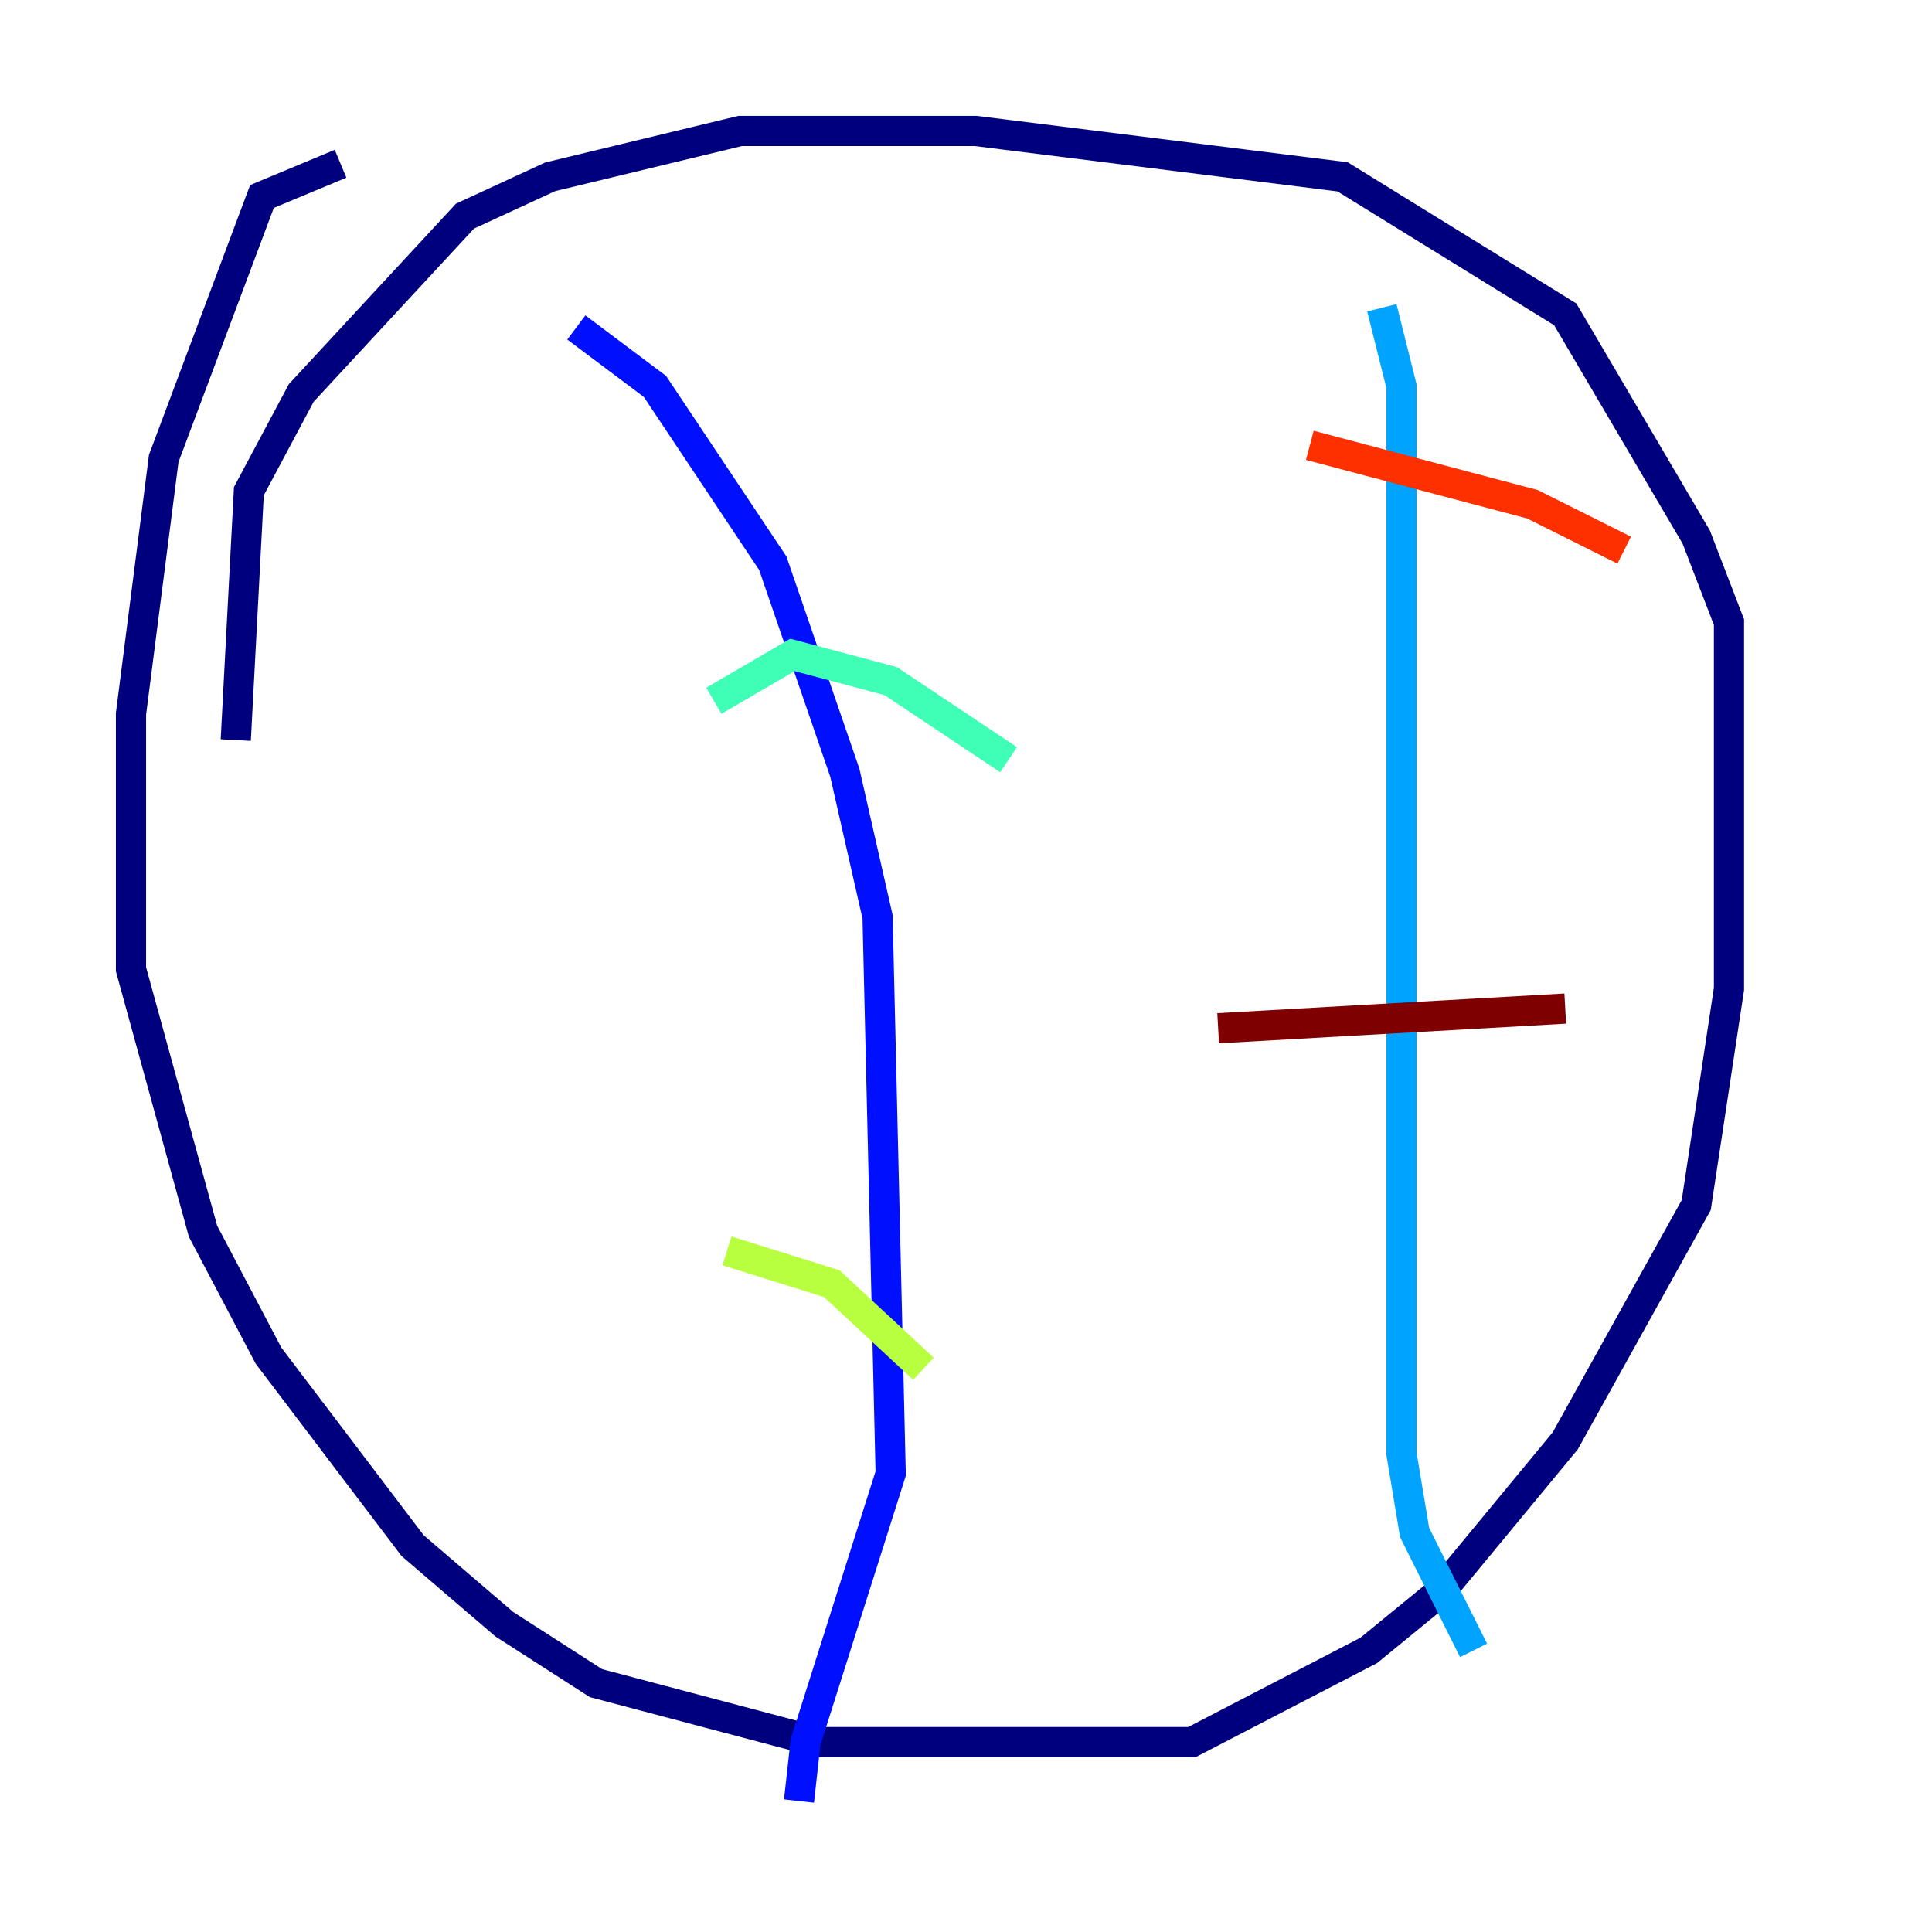 <?xml version="1.0" encoding="utf-8" ?>
<svg baseProfile="tiny" height="128" version="1.2" viewBox="0,0,128,128" width="128" xmlns="http://www.w3.org/2000/svg" xmlns:ev="http://www.w3.org/2001/xml-events" xmlns:xlink="http://www.w3.org/1999/xlink"><defs /><polyline fill="none" points="22.563,10.848 17.356,13.017 10.848,30.373 8.678,47.295 8.678,64.217 13.451,81.573 17.79,89.817 27.336,102.4 33.41,107.607 39.485,111.512 54.237,115.417 78.969,115.417 90.685,109.342 95.458,105.437 103.702,95.458 112.38,79.837 114.549,65.519 114.549,41.22 112.38,35.58 103.702,20.827 88.949,11.715 64.651,8.678 49.031,8.678 36.447,11.715 30.807,14.319 19.959,26.034 16.488,32.542 15.62,49.031" stroke="#00007f" stroke-width="2" /><polyline fill="none" points="38.183,21.695 43.39,25.6 51.2,37.315 55.973,51.2 58.142,60.746 59.01,97.627 53.37,115.417 52.936,119.322" stroke="#0010ff" stroke-width="2" /><polyline fill="none" points="91.552,20.393 92.854,25.6 92.854,96.325 93.722,101.532 97.627,109.342" stroke="#00a4ff" stroke-width="2" /><polyline fill="none" points="47.295,46.427 52.502,43.39 59.01,45.125 66.82,50.332" stroke="#3fffb7" stroke-width="2" /><polyline fill="none" points="48.163,82.875 55.105,85.044 61.18,90.685" stroke="#b7ff3f" stroke-width="2" /><polyline fill="none" points="48.163,107.607 48.163,107.607" stroke="#ffb900" stroke-width="2" /><polyline fill="none" points="86.78,29.505 101.532,33.41 107.607,36.447" stroke="#ff3000" stroke-width="2" /><polyline fill="none" points="80.705,68.122 103.702,66.82" stroke="#7f0000" stroke-width="2" /></svg>